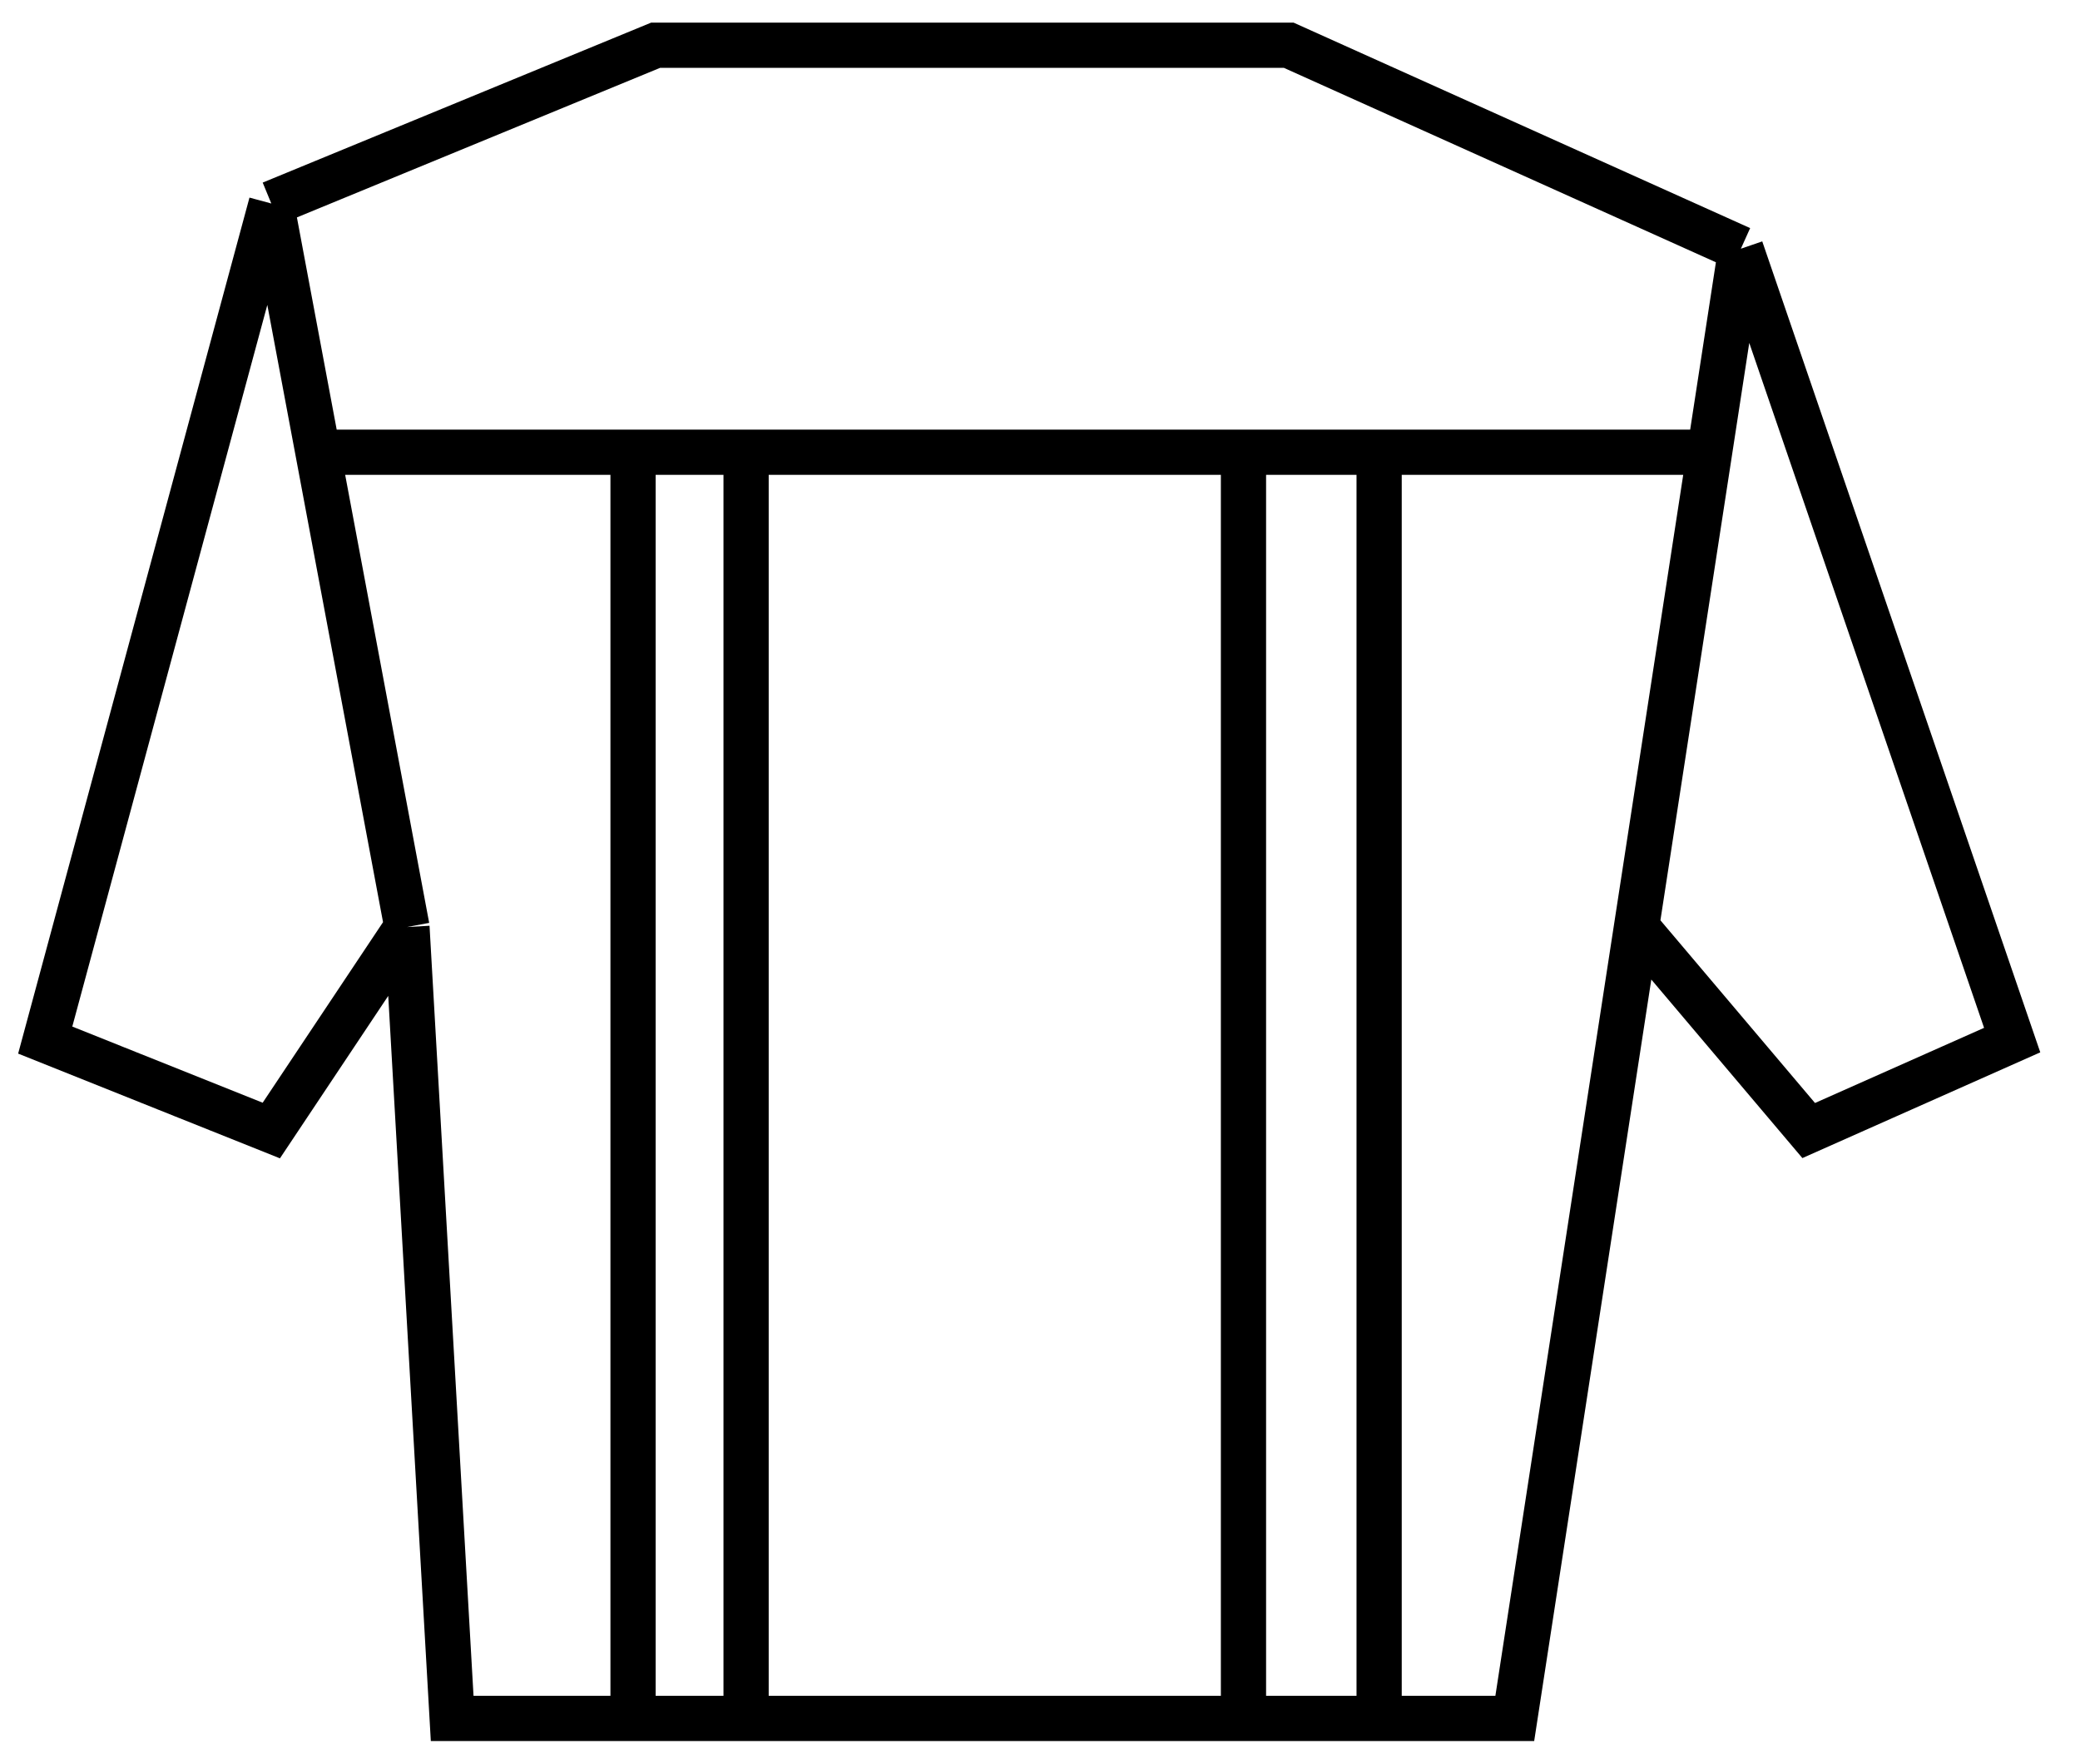<svg width="46" height="39" viewBox="0 0 46 39" fill="none" xmlns="http://www.w3.org/2000/svg">
<path d="M38.5 5.5L28.5 1H14.5L6 4.5M38.5 5.5L44.5 23L40 25L36.192 20.5M38.5 5.5L37.808 10M6 4.5L1 23L6 25L9 20.5M6 4.5L7.031 10M9 20.5L10 38H14M9 20.5L7.031 10M36.192 20.5L33.5 38H30.5M36.192 20.5L37.808 10M37.808 10H30.5M7.031 10H16.5M14 10.5V38M14 38H16.5M16.5 38V10M16.5 38H27.5M16.5 10H27.5M27.5 10H28.5H30.5M27.5 10V38M27.5 38H30.5M30.5 38V10" stroke="black"/>
</svg>
